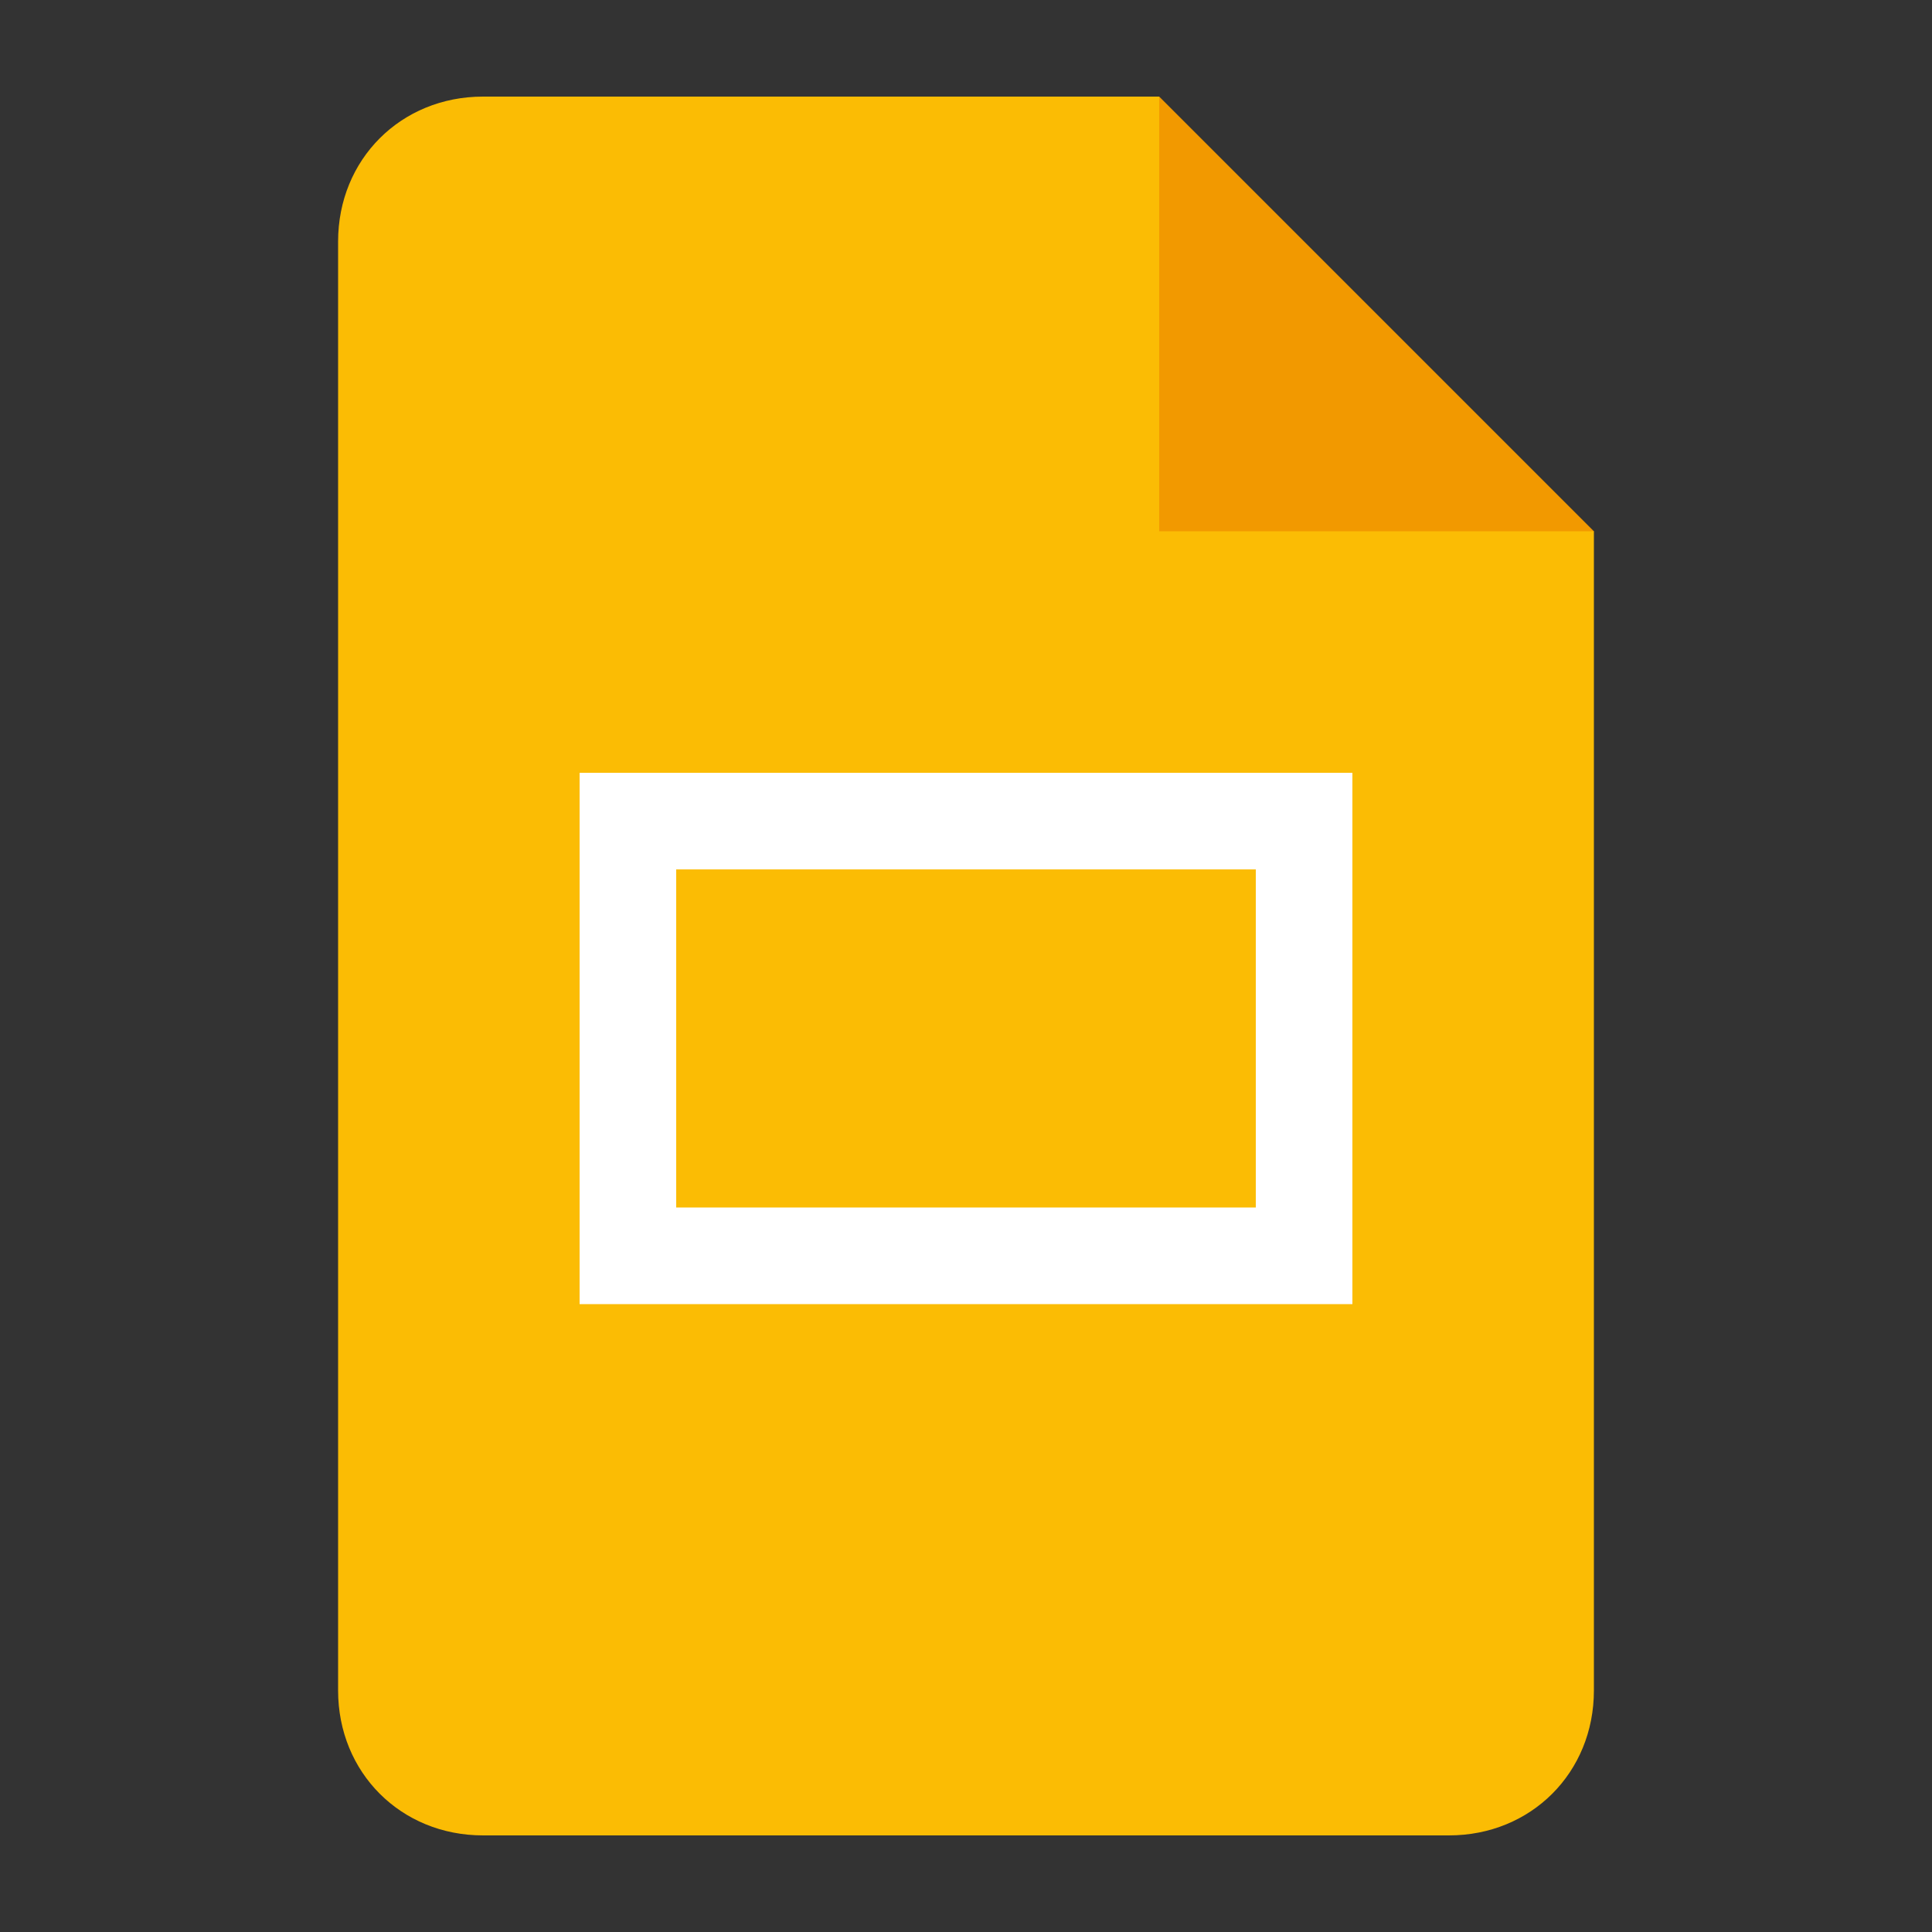 <svg width="40" height="40" viewBox="0 0 40 40" fill="none" xmlns="http://www.w3.org/2000/svg">
<rect x="0" y="0" width="40" height="40" fill="#333333" stroke="none"/>
<path d="M10.5 14H30V30H10.5V14Z" fill="white"/>
<path d="M24 12L31 15.1L33 11L24 2L21.5 6.2L24 12Z" fill="#F29900"/>
<path d="M24 11V2H10C8.3 2 7 3.3 7 5V35C7 36.7 8.3 38 10 38H30C31.7 38 33 36.7 33 35V11H24ZM28 16V27H12V16H28Z" fill="#FBBC04"/>
<path d="M14 18H26V25H14V18Z" fill="#FBBC04"/>
</svg>
